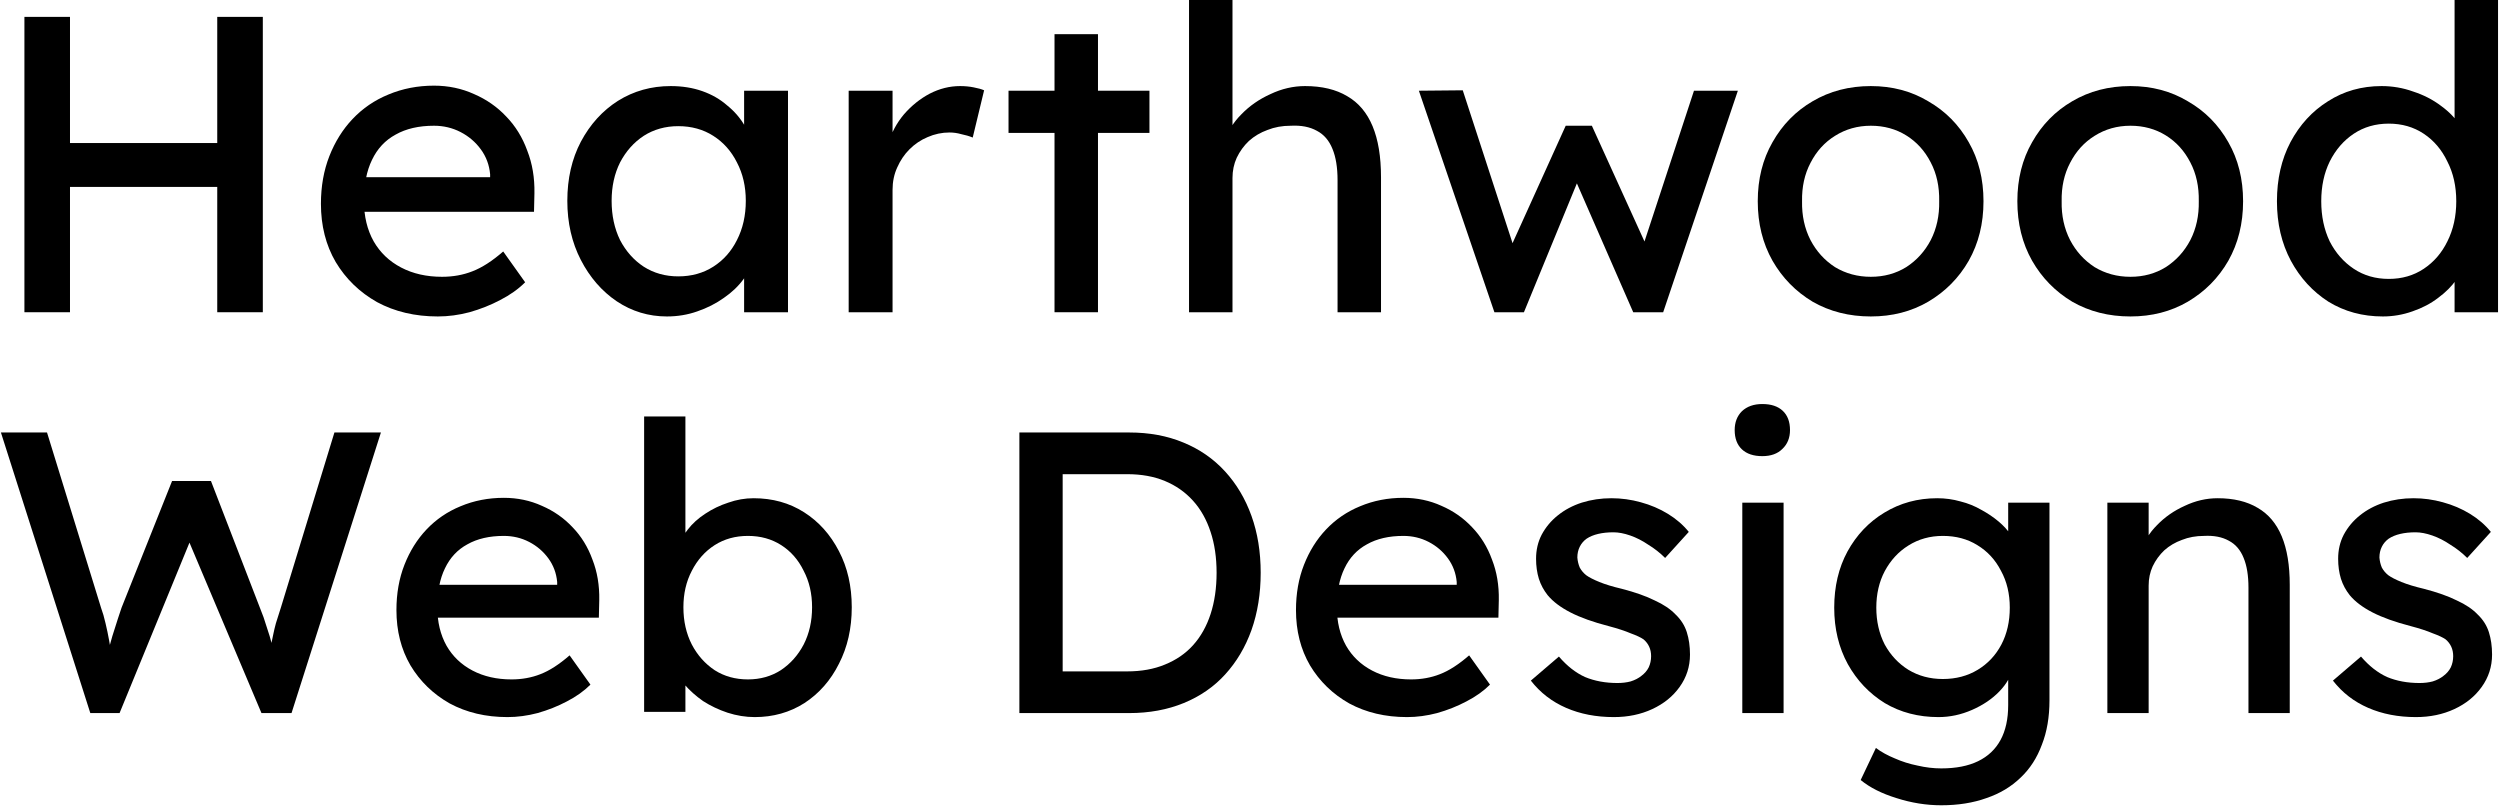 <svg width="237" height="77" viewBox="0 0 237 77" fill="none" xmlns="http://www.w3.org/2000/svg">
<path d="M20.595 29.6V1.6H24.915V29.6H20.595ZM2.315 29.6V1.6H6.635V29.6H2.315ZM4.195 17.72V13.56H22.515V17.72H4.195Z" fill="black"/>
<path d="M41.504 30C39.344 30 37.424 29.547 35.744 28.64C34.091 27.707 32.784 26.44 31.824 24.84C30.891 23.24 30.424 21.4 30.424 19.32C30.424 17.667 30.691 16.16 31.224 14.8C31.758 13.44 32.491 12.267 33.424 11.28C34.384 10.267 35.518 9.493 36.824 8.96C38.158 8.4 39.598 8.12 41.144 8.12C42.504 8.12 43.771 8.387 44.944 8.92C46.118 9.427 47.131 10.133 47.984 11.04C48.864 11.947 49.531 13.027 49.984 14.28C50.464 15.507 50.691 16.853 50.664 18.32L50.624 20.08H33.464L32.544 16.8H47.064L46.464 17.48V16.52C46.384 15.64 46.091 14.853 45.584 14.16C45.078 13.467 44.438 12.92 43.664 12.52C42.891 12.12 42.051 11.92 41.144 11.92C39.704 11.92 38.491 12.2 37.504 12.76C36.518 13.293 35.771 14.093 35.264 15.16C34.758 16.2 34.504 17.493 34.504 19.04C34.504 20.507 34.811 21.787 35.424 22.88C36.038 23.947 36.904 24.773 38.024 25.36C39.144 25.947 40.438 26.24 41.904 26.24C42.944 26.24 43.904 26.067 44.784 25.72C45.691 25.373 46.664 24.747 47.704 23.84L49.784 26.76C49.144 27.4 48.358 27.96 47.424 28.44C46.518 28.92 45.544 29.307 44.504 29.6C43.491 29.867 42.491 30 41.504 30Z" fill="black"/>
<path d="M63.222 30C61.489 30 59.902 29.52 58.462 28.56C57.048 27.6 55.915 26.293 55.062 24.64C54.209 22.987 53.782 21.12 53.782 19.04C53.782 16.933 54.209 15.067 55.062 13.44C55.942 11.787 57.115 10.493 58.582 9.56C60.075 8.627 61.742 8.16 63.582 8.16C64.675 8.16 65.675 8.32 66.582 8.64C67.489 8.96 68.275 9.413 68.942 10C69.635 10.56 70.195 11.213 70.622 11.96C71.075 12.707 71.355 13.507 71.462 14.36L70.542 14.04V8.6H74.702V29.6H70.542V24.6L71.502 24.32C71.342 25.04 71.008 25.747 70.502 26.44C70.022 27.107 69.395 27.707 68.622 28.24C67.875 28.773 67.035 29.2 66.102 29.52C65.195 29.84 64.235 30 63.222 30ZM64.302 26.2C65.555 26.2 66.662 25.893 67.622 25.28C68.582 24.667 69.329 23.827 69.862 22.76C70.422 21.667 70.702 20.427 70.702 19.04C70.702 17.68 70.422 16.467 69.862 15.4C69.329 14.333 68.582 13.493 67.622 12.88C66.662 12.267 65.555 11.96 64.302 11.96C63.075 11.96 61.982 12.267 61.022 12.88C60.089 13.493 59.342 14.333 58.782 15.4C58.248 16.467 57.982 17.68 57.982 19.04C57.982 20.427 58.248 21.667 58.782 22.76C59.342 23.827 60.089 24.667 61.022 25.28C61.982 25.893 63.075 26.2 64.302 26.2Z" fill="black"/>
<path d="M80.454 29.6V8.6H84.614V15.2L84.214 13.6C84.508 12.587 85.001 11.667 85.694 10.84C86.414 10.013 87.228 9.36 88.134 8.88C89.068 8.4 90.028 8.16 91.014 8.16C91.468 8.16 91.894 8.2 92.294 8.28C92.721 8.36 93.054 8.453 93.294 8.56L92.214 13.04C91.894 12.907 91.534 12.8 91.134 12.72C90.761 12.613 90.388 12.56 90.014 12.56C89.294 12.56 88.601 12.707 87.934 13C87.294 13.267 86.721 13.653 86.214 14.16C85.734 14.64 85.348 15.213 85.054 15.88C84.761 16.52 84.614 17.227 84.614 18V29.6H80.454Z" fill="black"/>
<path d="M99.968 29.6V3.24H104.088V29.6H99.968ZM95.608 12.6V8.6H108.968V12.6H95.608Z" fill="black"/>
<path d="M112.72 29.6V0H116.84V12.92L116.12 13.4C116.387 12.467 116.907 11.613 117.68 10.84C118.453 10.04 119.373 9.4 120.44 8.92C121.507 8.413 122.6 8.16 123.72 8.16C125.32 8.16 126.653 8.48 127.72 9.12C128.787 9.733 129.587 10.68 130.12 11.96C130.653 13.24 130.92 14.853 130.92 16.8V29.6H126.8V17.08C126.8 15.88 126.64 14.893 126.32 14.12C126 13.32 125.507 12.747 124.84 12.4C124.173 12.027 123.347 11.867 122.36 11.92C121.56 11.92 120.827 12.053 120.16 12.32C119.493 12.56 118.907 12.907 118.4 13.36C117.92 13.813 117.533 14.347 117.24 14.96C116.973 15.547 116.84 16.187 116.84 16.88V29.6H114.8C114.453 29.6 114.107 29.6 113.76 29.6C113.413 29.6 113.067 29.6 112.72 29.6Z" fill="black"/>
<path d="M141.669 29.6L134.509 8.6L138.669 8.56L143.789 24.28L142.869 24.2L148.429 11.92H150.909L156.509 24.24L155.429 24.32L160.589 8.6H164.749L157.669 29.6H154.829L148.989 16.24L149.909 16.36L144.469 29.6H141.669Z" fill="black"/>
<path d="M177.355 30C175.302 30 173.462 29.533 171.835 28.6C170.235 27.64 168.969 26.347 168.035 24.72C167.102 23.067 166.635 21.187 166.635 19.08C166.635 16.973 167.102 15.107 168.035 13.48C168.969 11.827 170.235 10.533 171.835 9.6C173.462 8.64 175.302 8.16 177.355 8.16C179.382 8.16 181.195 8.64 182.795 9.6C184.422 10.533 185.702 11.827 186.635 13.48C187.569 15.107 188.035 16.973 188.035 19.08C188.035 21.187 187.569 23.067 186.635 24.72C185.702 26.347 184.422 27.64 182.795 28.6C181.195 29.533 179.382 30 177.355 30ZM177.355 26.24C178.609 26.24 179.729 25.933 180.715 25.32C181.702 24.68 182.475 23.827 183.035 22.76C183.595 21.667 183.862 20.44 183.835 19.08C183.862 17.693 183.595 16.467 183.035 15.4C182.475 14.307 181.702 13.453 180.715 12.84C179.729 12.227 178.609 11.92 177.355 11.92C176.102 11.92 174.969 12.24 173.955 12.88C172.969 13.493 172.195 14.347 171.635 15.44C171.075 16.507 170.809 17.72 170.835 19.08C170.809 20.44 171.075 21.667 171.635 22.76C172.195 23.827 172.969 24.68 173.955 25.32C174.969 25.933 176.102 26.24 177.355 26.24Z" fill="black"/>
<path d="M201.965 30C199.911 30 198.071 29.533 196.445 28.6C194.845 27.64 193.578 26.347 192.645 24.72C191.711 23.067 191.245 21.187 191.245 19.08C191.245 16.973 191.711 15.107 192.645 13.48C193.578 11.827 194.845 10.533 196.445 9.6C198.071 8.64 199.911 8.16 201.965 8.16C203.991 8.16 205.805 8.64 207.405 9.6C209.031 10.533 210.311 11.827 211.245 13.48C212.178 15.107 212.645 16.973 212.645 19.08C212.645 21.187 212.178 23.067 211.245 24.72C210.311 26.347 209.031 27.64 207.405 28.6C205.805 29.533 203.991 30 201.965 30ZM201.965 26.24C203.218 26.24 204.338 25.933 205.325 25.32C206.311 24.68 207.085 23.827 207.645 22.76C208.205 21.667 208.471 20.44 208.445 19.08C208.471 17.693 208.205 16.467 207.645 15.4C207.085 14.307 206.311 13.453 205.325 12.84C204.338 12.227 203.218 11.92 201.965 11.92C200.711 11.92 199.578 12.24 198.565 12.88C197.578 13.493 196.805 14.347 196.245 15.44C195.685 16.507 195.418 17.72 195.445 19.08C195.418 20.44 195.685 21.667 196.245 22.76C196.805 23.827 197.578 24.68 198.565 25.32C199.578 25.933 200.711 26.24 201.965 26.24Z" fill="black"/>
<path d="M225.894 30C223.974 30 222.254 29.533 220.734 28.6C219.241 27.64 218.054 26.347 217.174 24.72C216.294 23.067 215.854 21.187 215.854 19.08C215.854 16.973 216.281 15.107 217.134 13.48C218.014 11.827 219.201 10.533 220.694 9.6C222.187 8.64 223.881 8.16 225.774 8.16C226.814 8.16 227.814 8.333 228.774 8.68C229.761 9 230.641 9.453 231.414 10.04C232.187 10.6 232.787 11.227 233.214 11.92C233.667 12.587 233.894 13.267 233.894 13.96L232.694 14.04V0H236.814V29.6H232.694V24.6H233.494C233.494 25.24 233.281 25.88 232.854 26.52C232.427 27.133 231.854 27.707 231.134 28.24C230.441 28.773 229.627 29.2 228.694 29.52C227.787 29.84 226.854 30 225.894 30ZM226.454 26.44C227.707 26.44 228.814 26.12 229.774 25.48C230.734 24.84 231.481 23.973 232.014 22.88C232.574 21.76 232.854 20.493 232.854 19.08C232.854 17.667 232.574 16.413 232.014 15.32C231.481 14.2 230.734 13.32 229.774 12.68C228.814 12.04 227.707 11.72 226.454 11.72C225.201 11.72 224.094 12.04 223.134 12.68C222.174 13.32 221.414 14.2 220.854 15.32C220.321 16.413 220.054 17.667 220.054 19.08C220.054 20.493 220.321 21.76 220.854 22.88C221.414 23.973 222.174 24.84 223.134 25.48C224.094 26.12 225.201 26.44 226.454 26.44Z" fill="black"/>
<path d="M8.561 67.6L0.087 41H4.457L9.587 57.644C9.739 58.049 9.878 58.531 10.005 59.088C10.132 59.62 10.246 60.165 10.347 60.722C10.448 61.279 10.537 61.799 10.613 62.28C10.714 62.761 10.803 63.154 10.879 63.458L9.777 63.42C10.157 62.077 10.448 61.039 10.651 60.304C10.879 59.569 11.056 59.012 11.183 58.632C11.31 58.227 11.424 57.885 11.525 57.606L16.313 45.598H19.999L24.635 57.606C24.888 58.214 25.104 58.822 25.281 59.43C25.484 60.013 25.661 60.608 25.813 61.216C25.965 61.799 26.13 62.419 26.307 63.078L25.319 63.344C25.446 62.66 25.534 62.128 25.585 61.748C25.661 61.343 25.724 61.013 25.775 60.76C25.826 60.507 25.876 60.266 25.927 60.038C25.978 59.785 26.054 59.468 26.155 59.088C26.282 58.708 26.446 58.189 26.649 57.53L31.703 41H36.111L27.637 67.6H24.787L17.757 50.956L18.099 51.108L11.335 67.6H8.561Z" fill="black"/>
<path d="M48.108 67.98C46.056 67.98 44.232 67.549 42.636 66.688C41.065 65.801 39.824 64.598 38.912 63.078C38.025 61.558 37.582 59.81 37.582 57.834C37.582 56.263 37.835 54.832 38.342 53.54C38.848 52.248 39.545 51.133 40.432 50.196C41.344 49.233 42.42 48.499 43.662 47.992C44.928 47.46 46.296 47.194 47.766 47.194C49.058 47.194 50.261 47.447 51.376 47.954C52.49 48.435 53.453 49.107 54.264 49.968C55.1 50.829 55.733 51.855 56.164 53.046C56.62 54.211 56.835 55.491 56.81 56.884L56.772 58.556H40.47L39.596 55.44H53.39L52.82 56.086V55.174C52.744 54.338 52.465 53.591 51.984 52.932C51.502 52.273 50.894 51.754 50.16 51.374C49.425 50.994 48.627 50.804 47.766 50.804C46.398 50.804 45.245 51.07 44.308 51.602C43.37 52.109 42.661 52.869 42.18 53.882C41.698 54.87 41.458 56.099 41.458 57.568C41.458 58.961 41.749 60.177 42.332 61.216C42.914 62.229 43.738 63.015 44.802 63.572C45.866 64.129 47.094 64.408 48.488 64.408C49.476 64.408 50.388 64.243 51.224 63.914C52.085 63.585 53.01 62.989 53.998 62.128L55.974 64.902C55.366 65.51 54.618 66.042 53.732 66.498C52.87 66.954 51.946 67.321 50.958 67.6C49.995 67.853 49.045 67.98 48.108 67.98Z" fill="black"/>
<path d="M71.551 67.98C70.69 67.98 69.829 67.841 68.967 67.562C68.131 67.283 67.359 66.916 66.649 66.46C65.965 65.979 65.383 65.459 64.901 64.902C64.445 64.319 64.141 63.737 63.989 63.154L64.977 62.622V67.486H61.063V39.48H64.977V52.21L64.369 51.868C64.496 51.285 64.775 50.728 65.205 50.196C65.636 49.639 66.181 49.145 66.839 48.714C67.523 48.258 68.258 47.903 69.043 47.65C69.829 47.371 70.627 47.232 71.437 47.232C73.236 47.232 74.832 47.675 76.225 48.562C77.619 49.449 78.721 50.677 79.531 52.248C80.342 53.793 80.747 55.567 80.747 57.568C80.747 59.569 80.342 61.355 79.531 62.926C78.746 64.497 77.657 65.738 76.263 66.65C74.87 67.537 73.299 67.98 71.551 67.98ZM70.905 64.408C72.071 64.408 73.109 64.117 74.021 63.534C74.933 62.926 75.655 62.115 76.187 61.102C76.719 60.063 76.985 58.885 76.985 57.568C76.985 56.276 76.719 55.123 76.187 54.11C75.681 53.071 74.971 52.261 74.059 51.678C73.147 51.095 72.096 50.804 70.905 50.804C69.715 50.804 68.663 51.095 67.751 51.678C66.839 52.261 66.117 53.071 65.585 54.11C65.053 55.123 64.787 56.276 64.787 57.568C64.787 58.885 65.053 60.063 65.585 61.102C66.117 62.115 66.839 62.926 67.751 63.534C68.663 64.117 69.715 64.408 70.905 64.408Z" fill="black"/>
<path d="M96.637 67.6V41H107.049C108.949 41 110.659 41.317 112.179 41.95C113.725 42.583 115.042 43.495 116.131 44.686C117.221 45.877 118.057 47.283 118.639 48.904C119.222 50.525 119.513 52.324 119.513 54.3C119.513 56.276 119.222 58.087 118.639 59.734C118.057 61.355 117.221 62.761 116.131 63.952C115.067 65.117 113.763 66.017 112.217 66.65C110.672 67.283 108.949 67.6 107.049 67.6H96.637ZM100.741 64.066L100.627 63.648H106.859C108.202 63.648 109.393 63.433 110.431 63.002C111.495 62.571 112.382 61.963 113.091 61.178C113.826 60.367 114.383 59.379 114.763 58.214C115.143 57.049 115.333 55.744 115.333 54.3C115.333 52.856 115.143 51.564 114.763 50.424C114.383 49.259 113.826 48.271 113.091 47.46C112.357 46.649 111.47 46.029 110.431 45.598C109.393 45.167 108.202 44.952 106.859 44.952H100.513L100.741 44.61V64.066Z" fill="black"/>
<path d="M133.385 67.98C131.333 67.98 129.509 67.549 127.913 66.688C126.342 65.801 125.101 64.598 124.189 63.078C123.302 61.558 122.859 59.81 122.859 57.834C122.859 56.263 123.112 54.832 123.619 53.54C124.126 52.248 124.822 51.133 125.709 50.196C126.621 49.233 127.698 48.499 128.939 47.992C130.206 47.46 131.574 47.194 133.043 47.194C134.335 47.194 135.538 47.447 136.653 47.954C137.768 48.435 138.73 49.107 139.541 49.968C140.377 50.829 141.01 51.855 141.441 53.046C141.897 54.211 142.112 55.491 142.087 56.884L142.049 58.556H125.747L124.873 55.44H138.667L138.097 56.086V55.174C138.021 54.338 137.742 53.591 137.261 52.932C136.78 52.273 136.172 51.754 135.437 51.374C134.702 50.994 133.904 50.804 133.043 50.804C131.675 50.804 130.522 51.07 129.585 51.602C128.648 52.109 127.938 52.869 127.457 53.882C126.976 54.87 126.735 56.099 126.735 57.568C126.735 58.961 127.026 60.177 127.609 61.216C128.192 62.229 129.015 63.015 130.079 63.572C131.143 64.129 132.372 64.408 133.765 64.408C134.753 64.408 135.665 64.243 136.501 63.914C137.362 63.585 138.287 62.989 139.275 62.128L141.251 64.902C140.643 65.51 139.896 66.042 139.009 66.498C138.148 66.954 137.223 67.321 136.235 67.6C135.272 67.853 134.322 67.98 133.385 67.98Z" fill="black"/>
<path d="M152.991 67.98C151.319 67.98 149.811 67.689 148.469 67.106C147.126 66.523 146.011 65.662 145.125 64.522L147.785 62.242C148.545 63.129 149.368 63.775 150.255 64.18C151.167 64.56 152.193 64.75 153.333 64.75C153.789 64.75 154.207 64.699 154.587 64.598C154.992 64.471 155.334 64.294 155.613 64.066C155.917 63.838 156.145 63.572 156.297 63.268C156.449 62.939 156.525 62.584 156.525 62.204C156.525 61.545 156.284 61.013 155.803 60.608C155.549 60.431 155.144 60.241 154.587 60.038C154.055 59.81 153.358 59.582 152.497 59.354C151.027 58.974 149.824 58.543 148.887 58.062C147.949 57.581 147.227 57.036 146.721 56.428C146.341 55.947 146.062 55.427 145.885 54.87C145.707 54.287 145.619 53.654 145.619 52.97C145.619 52.134 145.796 51.374 146.151 50.69C146.531 49.981 147.037 49.373 147.671 48.866C148.329 48.334 149.089 47.929 149.951 47.65C150.837 47.371 151.775 47.232 152.763 47.232C153.7 47.232 154.625 47.359 155.537 47.612C156.474 47.865 157.335 48.233 158.121 48.714C158.906 49.195 159.565 49.765 160.097 50.424L157.855 52.894C157.373 52.413 156.841 51.995 156.259 51.64C155.701 51.26 155.131 50.969 154.549 50.766C153.966 50.563 153.434 50.462 152.953 50.462C152.421 50.462 151.939 50.513 151.509 50.614C151.078 50.715 150.711 50.867 150.407 51.07C150.128 51.273 149.913 51.526 149.761 51.83C149.609 52.134 149.533 52.476 149.533 52.856C149.558 53.185 149.634 53.502 149.761 53.806C149.913 54.085 150.115 54.325 150.369 54.528C150.647 54.731 151.065 54.946 151.623 55.174C152.18 55.402 152.889 55.617 153.751 55.82C155.017 56.149 156.056 56.517 156.867 56.922C157.703 57.302 158.361 57.745 158.843 58.252C159.349 58.733 159.704 59.291 159.907 59.924C160.109 60.557 160.211 61.267 160.211 62.052C160.211 63.192 159.881 64.218 159.223 65.13C158.589 66.017 157.728 66.713 156.639 67.22C155.549 67.727 154.333 67.98 152.991 67.98Z" fill="black"/>
<path d="M165.17 67.6V47.65H169.084V67.6H165.17ZM167.07 43.242C166.234 43.242 165.588 43.027 165.132 42.596C164.676 42.165 164.448 41.557 164.448 40.772C164.448 40.037 164.676 39.442 165.132 38.986C165.614 38.53 166.26 38.302 167.07 38.302C167.906 38.302 168.552 38.517 169.008 38.948C169.464 39.379 169.692 39.987 169.692 40.772C169.692 41.507 169.452 42.102 168.97 42.558C168.514 43.014 167.881 43.242 167.07 43.242Z" fill="black"/>
<path d="M184.03 76.34C182.612 76.34 181.193 76.112 179.774 75.656C178.381 75.225 177.254 74.655 176.392 73.946L177.836 70.906C178.343 71.286 178.938 71.615 179.622 71.894C180.306 72.198 181.028 72.426 181.788 72.578C182.548 72.755 183.296 72.844 184.03 72.844C185.424 72.844 186.589 72.616 187.526 72.16C188.464 71.704 189.173 71.033 189.654 70.146C190.136 69.259 190.376 68.157 190.376 66.84V63.002L190.794 63.268C190.668 64.053 190.25 64.813 189.54 65.548C188.856 66.257 187.995 66.84 186.956 67.296C185.918 67.752 184.854 67.98 183.764 67.98C181.864 67.98 180.167 67.537 178.672 66.65C177.203 65.738 176.038 64.509 175.176 62.964C174.315 61.393 173.884 59.607 173.884 57.606C173.884 55.605 174.302 53.831 175.138 52.286C176 50.715 177.165 49.487 178.634 48.6C180.129 47.688 181.801 47.232 183.65 47.232C184.41 47.232 185.145 47.333 185.854 47.536C186.564 47.713 187.222 47.979 187.83 48.334C188.438 48.663 188.983 49.031 189.464 49.436C189.946 49.841 190.338 50.272 190.642 50.728C190.946 51.184 191.136 51.615 191.212 52.02L190.376 52.324V47.65H194.29V66.384C194.29 67.98 194.05 69.386 193.568 70.602C193.112 71.843 192.441 72.882 191.554 73.718C190.668 74.579 189.591 75.225 188.324 75.656C187.058 76.112 185.626 76.34 184.03 76.34ZM184.182 64.37C185.424 64.37 186.526 64.079 187.488 63.496C188.451 62.913 189.198 62.115 189.73 61.102C190.262 60.089 190.528 58.923 190.528 57.606C190.528 56.289 190.25 55.123 189.692 54.11C189.16 53.071 188.413 52.261 187.45 51.678C186.513 51.095 185.424 50.804 184.182 50.804C182.966 50.804 181.877 51.108 180.914 51.716C179.977 52.299 179.23 53.109 178.672 54.148C178.14 55.161 177.874 56.314 177.874 57.606C177.874 58.898 178.14 60.063 178.672 61.102C179.23 62.115 179.977 62.913 180.914 63.496C181.877 64.079 182.966 64.37 184.182 64.37Z" fill="black"/>
<path d="M199.778 67.6V47.65H203.692V51.754L203.008 52.21C203.261 51.323 203.755 50.513 204.49 49.778C205.225 49.018 206.099 48.41 207.112 47.954C208.125 47.473 209.164 47.232 210.228 47.232C211.748 47.232 213.015 47.536 214.028 48.144C215.041 48.727 215.801 49.626 216.308 50.842C216.815 52.058 217.068 53.591 217.068 55.44V67.6H213.154V55.706C213.154 54.566 213.002 53.629 212.698 52.894C212.394 52.134 211.925 51.589 211.292 51.26C210.659 50.905 209.873 50.753 208.936 50.804C208.176 50.804 207.479 50.931 206.846 51.184C206.213 51.412 205.655 51.741 205.174 52.172C204.718 52.603 204.351 53.109 204.072 53.692C203.819 54.249 203.692 54.857 203.692 55.516V67.6H201.754C201.425 67.6 201.095 67.6 200.766 67.6C200.437 67.6 200.107 67.6 199.778 67.6Z" fill="black"/>
<path d="M229.028 67.98C227.356 67.98 225.848 67.689 224.506 67.106C223.163 66.523 222.048 65.662 221.162 64.522L223.822 62.242C224.582 63.129 225.405 63.775 226.292 64.18C227.204 64.56 228.23 64.75 229.37 64.75C229.826 64.75 230.244 64.699 230.624 64.598C231.029 64.471 231.371 64.294 231.65 64.066C231.954 63.838 232.182 63.572 232.334 63.268C232.486 62.939 232.562 62.584 232.562 62.204C232.562 61.545 232.321 61.013 231.84 60.608C231.586 60.431 231.181 60.241 230.624 60.038C230.092 59.81 229.395 59.582 228.534 59.354C227.064 58.974 225.861 58.543 224.924 58.062C223.986 57.581 223.264 57.036 222.758 56.428C222.378 55.947 222.099 55.427 221.922 54.87C221.744 54.287 221.656 53.654 221.656 52.97C221.656 52.134 221.833 51.374 222.188 50.69C222.568 49.981 223.074 49.373 223.708 48.866C224.366 48.334 225.126 47.929 225.988 47.65C226.874 47.371 227.812 47.232 228.8 47.232C229.737 47.232 230.662 47.359 231.574 47.612C232.511 47.865 233.372 48.233 234.158 48.714C234.943 49.195 235.602 49.765 236.134 50.424L233.892 52.894C233.41 52.413 232.878 51.995 232.296 51.64C231.738 51.26 231.168 50.969 230.586 50.766C230.003 50.563 229.471 50.462 228.99 50.462C228.458 50.462 227.976 50.513 227.546 50.614C227.115 50.715 226.748 50.867 226.444 51.07C226.165 51.273 225.95 51.526 225.798 51.83C225.646 52.134 225.57 52.476 225.57 52.856C225.595 53.185 225.671 53.502 225.798 53.806C225.95 54.085 226.152 54.325 226.406 54.528C226.684 54.731 227.102 54.946 227.66 55.174C228.217 55.402 228.926 55.617 229.788 55.82C231.054 56.149 232.093 56.517 232.904 56.922C233.74 57.302 234.398 57.745 234.88 58.252C235.386 58.733 235.741 59.291 235.944 59.924C236.146 60.557 236.248 61.267 236.248 62.052C236.248 63.192 235.918 64.218 235.26 65.13C234.626 66.017 233.765 66.713 232.676 67.22C231.586 67.727 230.37 67.98 229.028 67.98Z" fill="black"/>
</svg>
